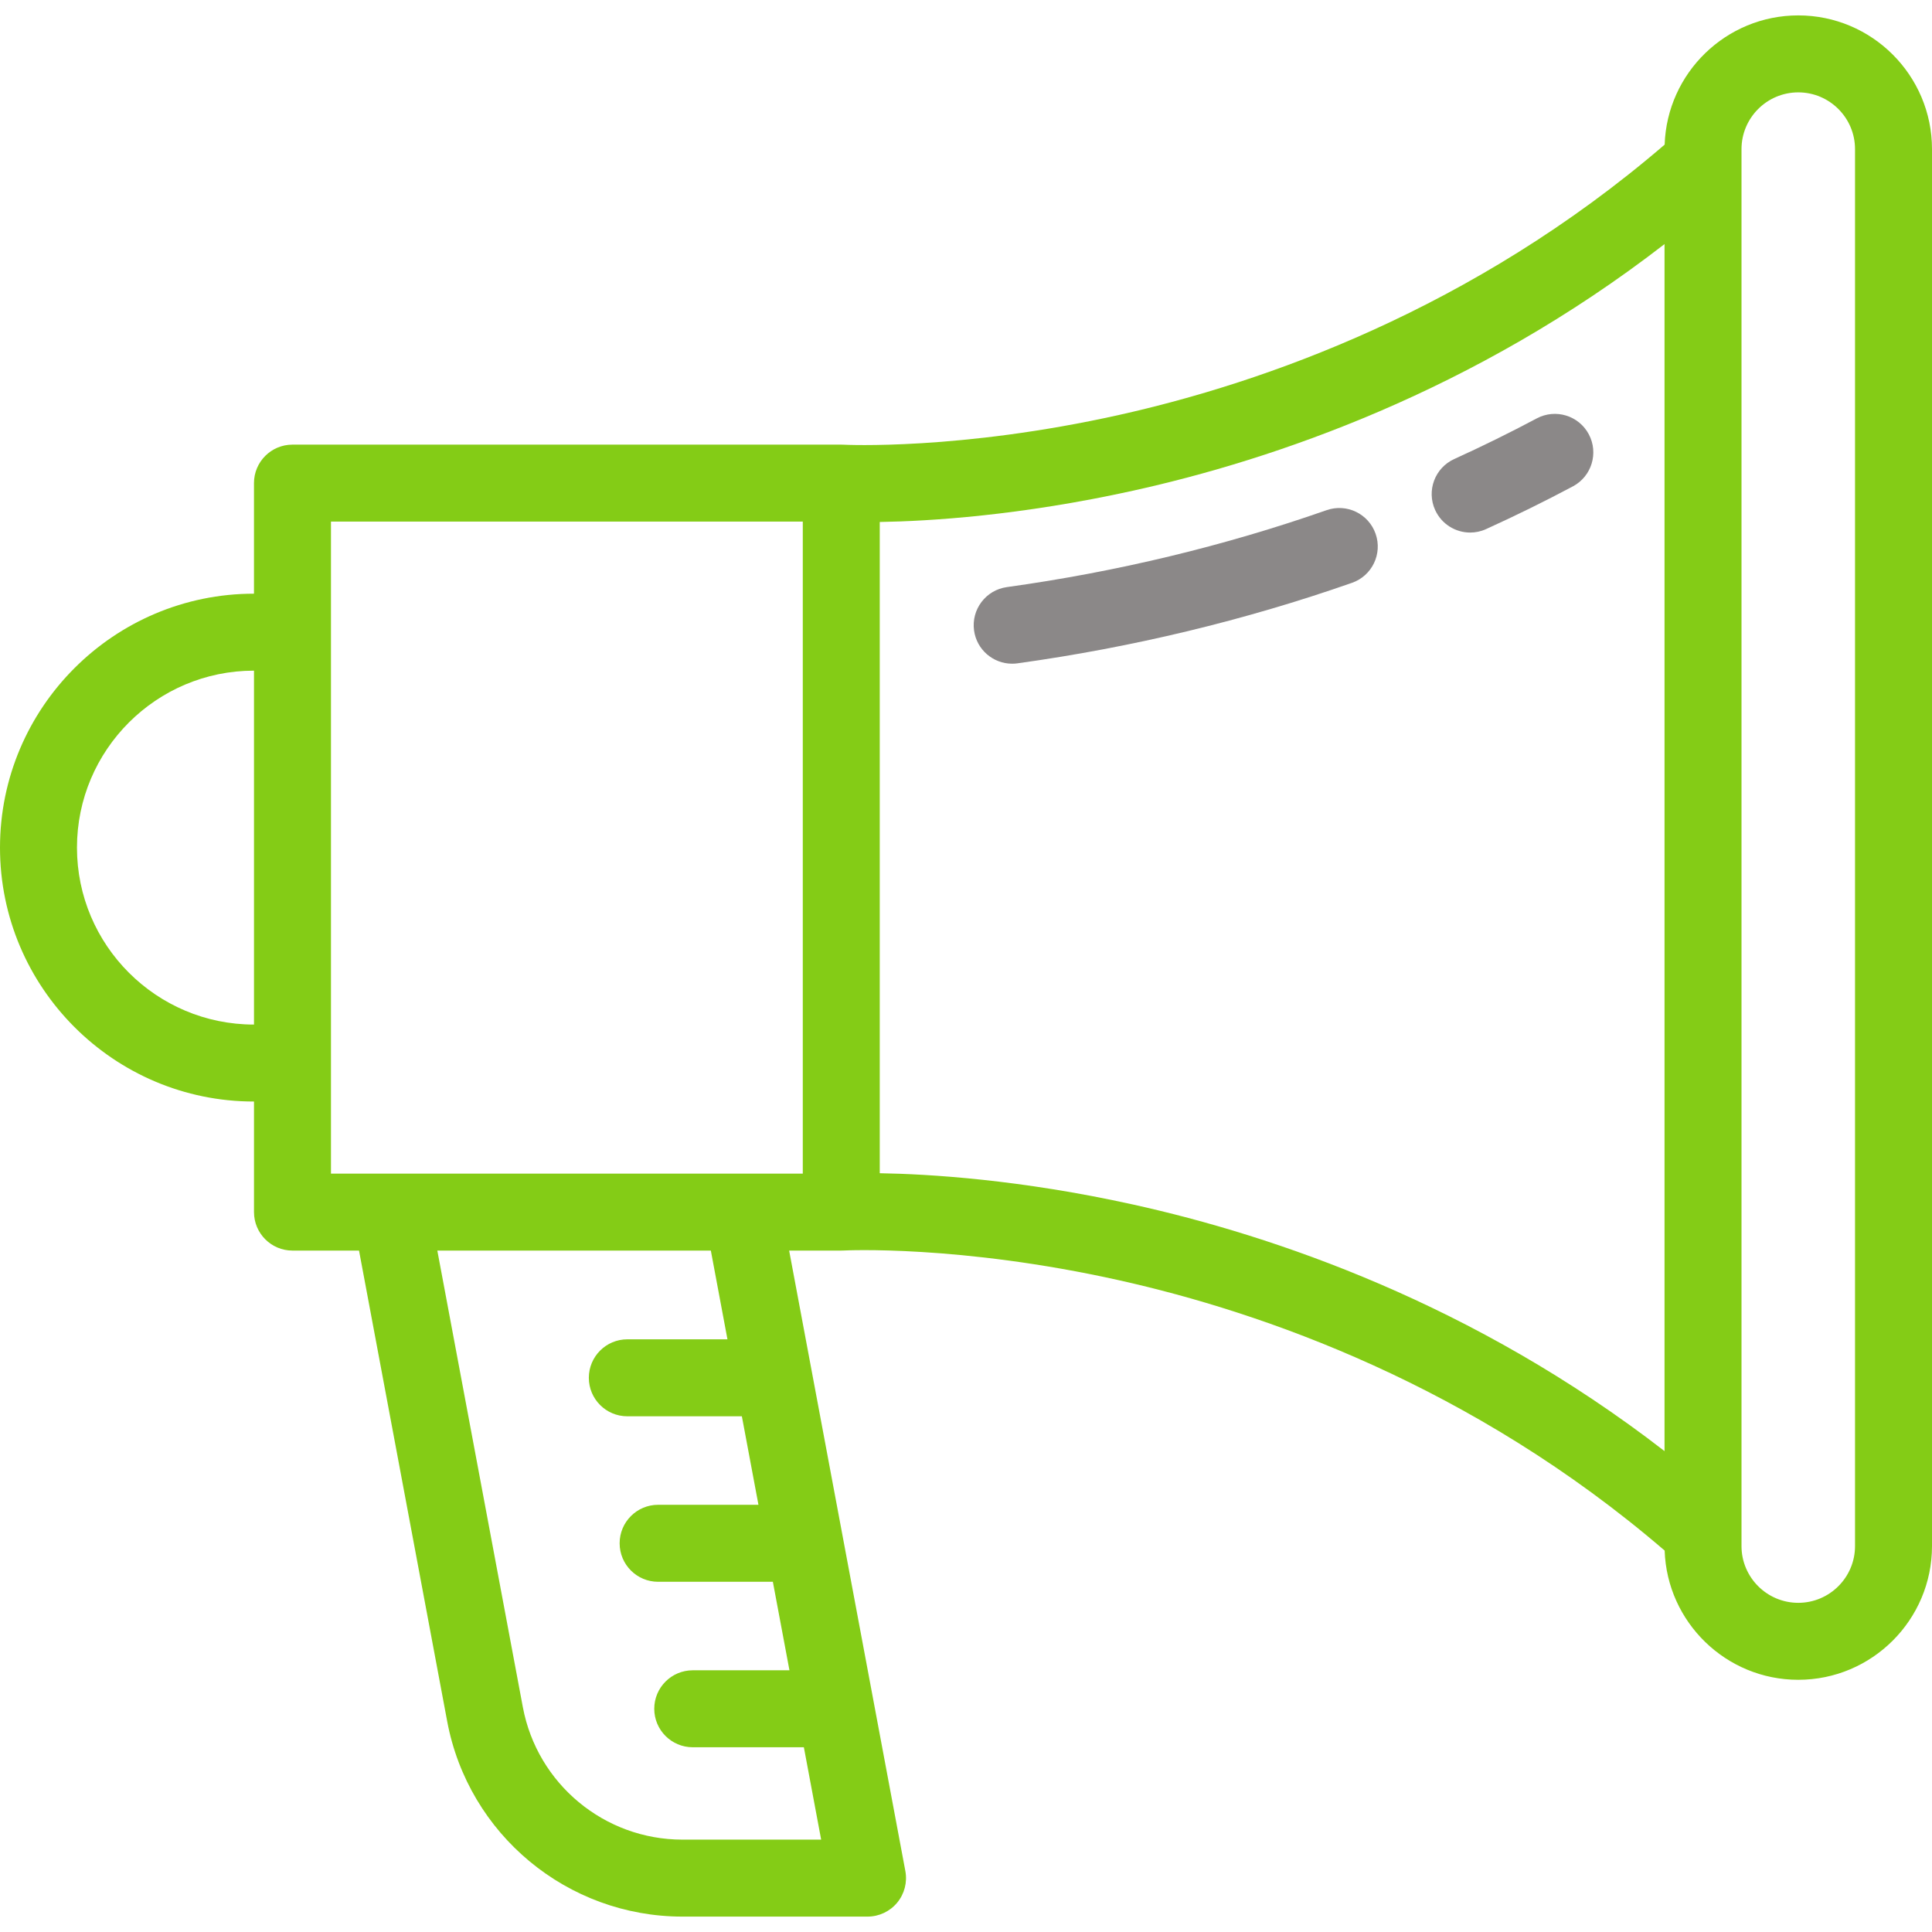<svg width="100" height="100" viewBox="0 0 100 100" fill="none" xmlns="http://www.w3.org/2000/svg">
<g clip-path="url(#clip0_7_85)">
<path d="M50.417 32.635C50.555 33.632 51.409 34.353 52.388 34.353C52.479 34.353 52.571 34.347 52.664 34.334C58.607 33.51 64.433 32.108 69.979 30.167C71.017 29.804 71.565 28.667 71.201 27.629C70.838 26.59 69.702 26.043 68.663 26.407C63.366 28.261 57.799 29.6 52.117 30.388C51.027 30.539 50.266 31.545 50.417 32.635Z" fill="#8B8888"/>
<path d="M76.097 27.565C76.372 27.565 76.652 27.508 76.919 27.386C78.444 26.694 79.956 25.949 81.414 25.173C82.385 24.656 82.753 23.449 82.236 22.478C81.719 21.507 80.513 21.139 79.542 21.656C78.157 22.393 76.721 23.101 75.272 23.759C74.27 24.214 73.827 25.395 74.282 26.396C74.616 27.131 75.34 27.565 76.097 27.565Z" fill="#8B8888"/>
<path d="M93.078 0.797C89.339 0.797 86.285 3.777 86.162 7.486C76.196 16.051 65.344 19.822 57.923 21.477C49.653 23.321 43.715 23.02 43.658 23.017C43.639 23.016 43.62 23.017 43.6 23.016C43.581 23.016 43.563 23.014 43.544 23.014H15.138C14.038 23.014 13.146 23.905 13.146 25.006V30.729H13.143C5.896 30.729 0 36.624 0 43.872C0 51.119 5.896 57.015 13.143 57.015H13.147V62.738C13.147 63.838 14.039 64.73 15.139 64.73H18.583L23.146 89.093C24.243 94.951 29.365 99.203 35.326 99.203H44.903C45.496 99.203 46.057 98.939 46.436 98.484C46.814 98.028 46.97 97.427 46.861 96.844L40.846 64.73H43.544C43.564 64.73 43.583 64.727 43.603 64.727C43.621 64.726 43.638 64.728 43.656 64.727C43.715 64.723 49.653 64.422 57.923 66.266C65.344 67.921 76.196 71.692 86.162 80.257C86.285 83.966 89.339 86.946 93.078 86.946C96.895 86.946 100 83.841 100 80.024V7.719C100 3.902 96.895 0.797 93.078 0.797ZM13.147 53.031H13.143C8.093 53.031 3.984 48.922 3.984 43.872C3.984 38.821 8.093 34.713 13.143 34.713H13.147V53.031ZM40.862 86.454H35.857C34.757 86.454 33.864 87.346 33.864 88.446C33.864 89.546 34.757 90.438 35.857 90.438H41.608L42.503 95.219H35.326C31.282 95.219 27.806 92.334 27.062 88.359L22.636 64.73H36.793L37.653 69.323H32.47C31.37 69.323 30.478 70.215 30.478 71.315C30.478 72.415 31.37 73.307 32.47 73.307H38.399L39.257 77.888H34.064C32.964 77.888 32.072 78.78 32.072 79.88C32.072 80.981 32.964 81.873 34.064 81.873H40.003L40.862 86.454ZM41.552 60.746H17.131V26.997H41.552V60.746ZM86.156 75.109C76.27 67.458 65.913 63.951 58.646 62.346C52.793 61.052 48.094 60.768 45.536 60.726V27.018C48.094 26.976 52.793 26.691 58.646 25.398C65.913 23.793 76.27 20.286 86.156 12.634V75.109ZM96.016 80.024C96.016 81.644 94.698 82.962 93.078 82.962C91.458 82.962 90.14 81.644 90.14 80.024V7.719C90.14 6.099 91.458 4.781 93.078 4.781C94.698 4.781 96.016 6.099 96.016 7.719V80.024Z" fill="#84CC16"/>
</g>
<defs>
<clipPath id="clip0_7_85">
<rect width="100" height="100" fill="white"/>
</clipPath>
</defs>
</svg>
